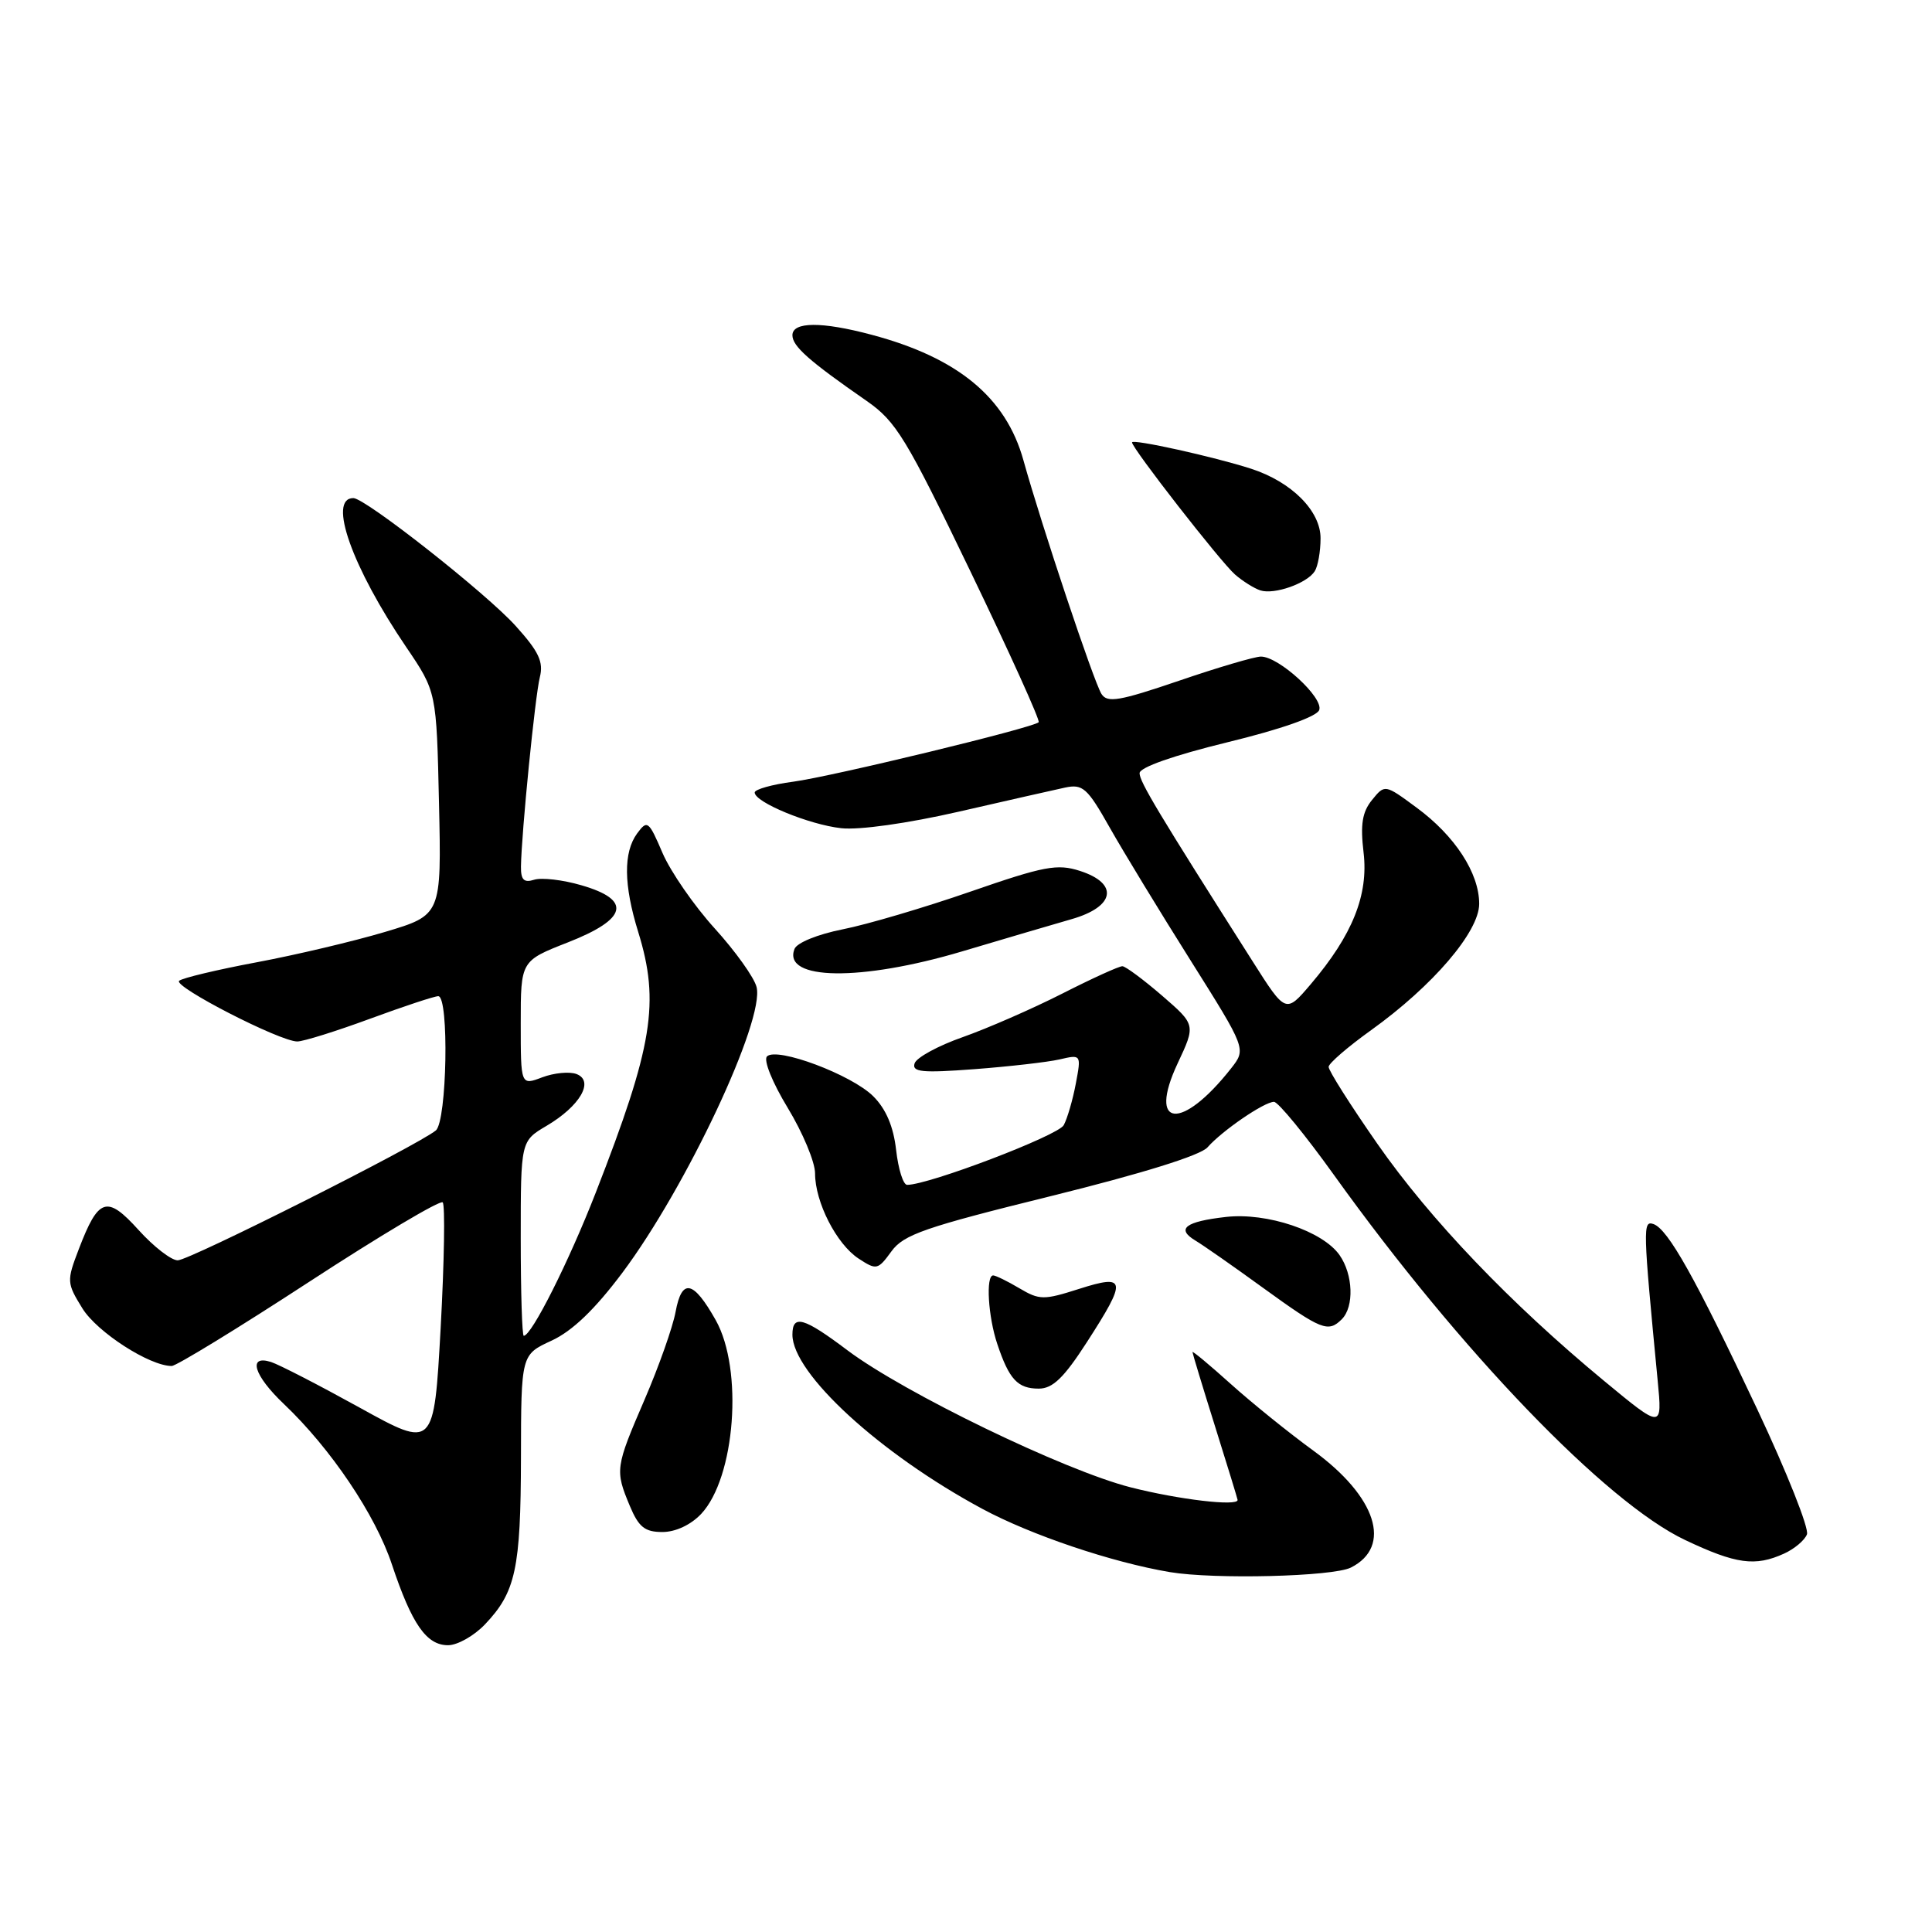 <?xml version="1.0" encoding="UTF-8" standalone="no"?>
<!DOCTYPE svg PUBLIC "-//W3C//DTD SVG 1.1//EN" "http://www.w3.org/Graphics/SVG/1.1/DTD/svg11.dtd" >
<svg xmlns="http://www.w3.org/2000/svg" xmlns:xlink="http://www.w3.org/1999/xlink" version="1.1" viewBox="0 0 256 256">
 <g >
 <path fill="currentColor"
d=" M 64.25 215.25 C 68.33 210.97 69.00 207.88 69.03 193.18 C 69.05 179.50 69.05 179.50 73.09 177.64 C 75.84 176.37 78.81 173.52 82.47 168.64 C 90.95 157.31 101.36 135.16 100.25 130.79 C 99.94 129.53 97.44 126.04 94.71 123.03 C 91.97 120.01 88.86 115.51 87.79 113.03 C 85.96 108.75 85.77 108.61 84.42 110.44 C 82.59 112.95 82.63 117.25 84.57 123.50 C 87.45 132.84 86.52 138.59 78.94 158.03 C 75.37 167.19 70.44 177.00 69.40 177.00 C 69.18 177.00 69.00 171.19 69.00 164.10 C 69.00 151.20 69.00 151.20 72.42 149.18 C 76.86 146.56 78.78 143.24 76.40 142.32 C 75.47 141.96 73.42 142.16 71.85 142.75 C 69.00 143.83 69.00 143.83 69.00 135.57 C 69.00 127.32 69.00 127.32 75.25 124.87 C 83.16 121.77 83.76 119.24 77.03 117.30 C 74.58 116.58 71.77 116.26 70.78 116.57 C 69.42 117.00 69.01 116.59 69.03 114.82 C 69.10 110.34 70.90 92.25 71.53 89.74 C 72.04 87.70 71.40 86.34 68.33 82.94 C 64.43 78.61 48.41 66.00 46.82 66.00 C 43.39 66.00 46.65 75.18 53.83 85.75 C 57.84 91.66 57.84 91.66 58.17 106.45 C 58.50 121.25 58.50 121.25 51.00 123.49 C 46.88 124.72 39.23 126.53 34.00 127.51 C 28.77 128.49 24.16 129.59 23.74 129.96 C 22.89 130.70 37.08 138.00 39.39 138.00 C 40.20 138.00 44.52 136.65 49.00 135.00 C 53.48 133.35 57.56 132.00 58.07 132.00 C 59.53 132.00 59.23 148.57 57.75 149.79 C 55.35 151.77 25.09 167.00 23.55 167.00 C 22.69 167.00 20.36 165.19 18.37 162.99 C 14.16 158.33 13.05 158.69 10.44 165.52 C 8.82 169.75 8.84 170.00 10.92 173.37 C 12.87 176.52 19.81 181.00 22.75 181.00 C 23.36 181.00 31.55 175.99 40.95 169.86 C 50.35 163.73 58.32 158.99 58.66 159.32 C 58.99 159.66 58.87 167.14 58.39 175.95 C 57.50 191.96 57.50 191.96 47.66 186.52 C 42.25 183.53 36.97 180.81 35.91 180.47 C 32.78 179.48 33.64 182.27 37.63 186.05 C 43.83 191.94 49.75 200.72 51.93 207.30 C 54.57 215.21 56.50 218.00 59.37 218.00 C 60.61 218.00 62.81 216.76 64.25 215.25 Z  M 179.00 207.71 C 184.52 204.93 182.40 198.32 174.03 192.22 C 170.80 189.87 165.87 185.89 163.08 183.38 C 160.29 180.87 158.01 178.97 158.01 179.16 C 158.02 179.35 159.36 183.78 161.00 189.00 C 162.64 194.22 163.98 198.61 163.99 198.75 C 164.03 199.63 156.15 198.70 149.78 197.07 C 140.99 194.82 119.80 184.56 112.29 178.92 C 106.49 174.55 105.00 174.13 105.00 176.85 C 105.00 181.99 116.61 192.64 130.18 199.94 C 136.61 203.40 147.34 207.02 155.00 208.31 C 160.90 209.30 176.62 208.91 179.00 207.71 Z  M 236.40 205.86 C 237.77 205.24 239.13 204.09 239.43 203.31 C 239.73 202.53 236.78 195.10 232.87 186.79 C 224.66 169.35 221.01 162.84 219.08 162.19 C 217.67 161.72 217.70 162.68 219.65 182.93 C 220.27 189.36 220.27 189.36 212.53 182.96 C 200.13 172.70 189.51 161.60 182.51 151.56 C 178.93 146.42 176.02 141.83 176.05 141.36 C 176.07 140.89 178.61 138.70 181.68 136.50 C 189.86 130.63 196.00 123.46 196.00 119.76 C 196.00 115.69 192.79 110.75 187.70 107.01 C 183.50 103.91 183.50 103.91 181.80 106.00 C 180.50 107.60 180.24 109.24 180.68 112.96 C 181.35 118.58 179.21 123.90 173.69 130.40 C 170.37 134.30 170.37 134.30 165.99 127.40 C 153.43 107.64 151.00 103.59 151.00 102.45 C 151.00 101.68 155.51 100.10 162.62 98.36 C 169.70 96.64 174.46 94.97 174.80 94.09 C 175.42 92.47 169.46 87.00 167.08 87.00 C 166.26 87.00 161.37 88.44 156.23 90.20 C 148.30 92.90 146.72 93.17 145.95 91.95 C 144.93 90.34 138.00 69.58 135.61 60.99 C 133.30 52.67 126.93 47.40 115.50 44.36 C 108.88 42.59 105.00 42.62 105.00 44.42 C 105.00 45.88 107.19 47.82 114.83 53.12 C 118.74 55.84 120.06 58.01 128.59 75.72 C 133.78 86.49 137.85 95.48 137.63 95.70 C 136.90 96.44 110.20 102.90 105.10 103.58 C 102.29 103.95 100.00 104.60 100.00 105.01 C 100.00 106.30 107.20 109.27 111.46 109.74 C 113.83 110.01 120.26 109.10 127.00 107.56 C 133.32 106.11 139.68 104.67 141.12 104.36 C 143.47 103.86 144.08 104.40 147.04 109.65 C 148.86 112.87 153.68 120.79 157.75 127.25 C 165.14 139.00 165.14 139.00 163.13 141.56 C 156.59 149.88 152.03 149.47 156.04 140.91 C 158.44 135.79 158.44 135.79 153.97 131.92 C 151.51 129.80 149.15 128.05 148.73 128.03 C 148.30 128.01 144.70 129.65 140.73 131.67 C 136.75 133.69 130.83 136.27 127.58 137.42 C 124.32 138.56 121.44 140.13 121.19 140.90 C 120.81 142.06 122.19 142.19 129.12 141.67 C 133.73 141.32 138.80 140.74 140.39 140.38 C 143.27 139.71 143.28 139.72 142.55 143.59 C 142.15 145.72 141.43 148.20 140.95 149.09 C 140.21 150.47 123.08 157.00 120.20 157.00 C 119.68 157.00 119.03 154.92 118.74 152.38 C 118.39 149.27 117.40 146.95 115.72 145.27 C 112.87 142.41 102.94 138.69 101.63 139.98 C 101.14 140.47 102.34 143.44 104.38 146.80 C 106.37 150.08 108.00 153.98 108.00 155.48 C 108.00 159.29 110.84 164.85 113.77 166.77 C 116.14 168.32 116.32 168.28 118.12 165.81 C 119.74 163.58 122.56 162.61 139.25 158.49 C 151.34 155.50 159.06 153.10 160.00 152.03 C 161.94 149.82 167.52 146.00 168.81 146.00 C 169.36 146.00 172.96 150.39 176.80 155.75 C 193.50 179.04 212.80 199.10 223.29 204.06 C 230.04 207.26 232.58 207.60 236.40 205.86 Z  M 92.91 200.60 C 97.43 195.78 98.51 181.46 94.84 174.93 C 91.87 169.65 90.35 169.33 89.52 173.82 C 89.15 175.84 87.30 181.07 85.42 185.43 C 81.53 194.45 81.48 194.81 83.45 199.53 C 84.63 202.35 85.44 203.00 87.77 203.00 C 89.52 203.00 91.54 202.05 92.91 200.60 Z  M 144.02 177.84 C 149.37 169.56 149.26 168.78 142.97 170.79 C 138.30 172.28 137.74 172.28 135.07 170.70 C 133.49 169.76 131.92 169.00 131.60 169.00 C 130.60 169.00 130.93 174.49 132.15 178.10 C 133.72 182.79 134.85 184.00 137.64 184.00 C 139.49 184.00 140.97 182.57 144.02 177.84 Z  M 177.80 174.80 C 179.45 173.15 179.30 168.88 177.50 166.31 C 175.27 163.12 167.89 160.64 162.46 161.25 C 157.06 161.86 155.81 162.82 158.38 164.37 C 159.42 164.99 163.47 167.82 167.38 170.66 C 175.10 176.25 175.99 176.61 177.80 174.80 Z  M 127.50 126.06 C 133.00 124.42 139.53 122.50 142.00 121.79 C 147.75 120.14 148.28 117.07 143.10 115.40 C 140.10 114.43 138.35 114.76 128.60 118.14 C 122.49 120.26 114.87 122.51 111.66 123.14 C 108.35 123.80 105.58 124.92 105.27 125.75 C 103.67 129.92 114.07 130.06 127.50 126.06 Z  M 174.21 75.69 C 174.63 75.03 174.98 73.08 174.98 71.34 C 175.00 67.71 171.15 63.85 165.78 62.11 C 160.86 60.52 150.00 58.12 150.00 58.62 C 150.00 59.40 161.73 74.45 163.64 76.12 C 164.66 77.01 166.18 77.96 167.00 78.23 C 168.85 78.83 173.19 77.30 174.21 75.69 Z "/>
</g>
</svg>